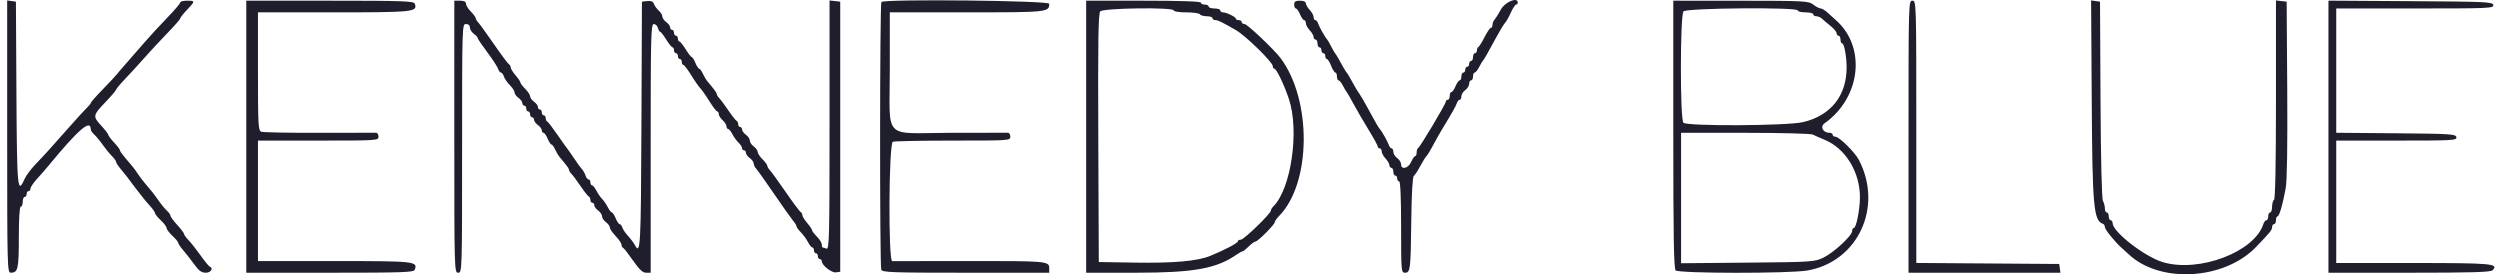 <svg width="237" height="26" viewBox="0 0 237 26" fill="none" xmlns="http://www.w3.org/2000/svg">
<g clip-path="url(#clip0_376_54900)">
<path fill-rule="evenodd" clip-rule="evenodd" d="M0.68 12.947C0.68 25.253 0.695 25.854 1.011 25.854C1.706 25.854 1.786 25.508 1.786 22.501C1.786 20.684 1.855 19.591 1.97 19.591C2.071 19.591 2.154 19.384 2.154 19.13C2.154 18.877 2.237 18.67 2.338 18.67C2.44 18.67 2.523 18.546 2.523 18.394C2.523 18.242 2.606 18.117 2.707 18.117C2.808 18.117 2.891 18.009 2.891 17.877C2.891 17.745 3.161 17.342 3.49 16.981C3.82 16.621 4.321 16.045 4.604 15.702C7.448 12.253 8.605 11.259 8.605 12.267C8.605 12.371 8.754 12.59 8.936 12.754C9.118 12.918 9.469 13.342 9.715 13.697C9.962 14.051 10.352 14.532 10.582 14.764C10.812 14.997 11.001 15.254 11.001 15.335C11.001 15.416 11.165 15.681 11.366 15.925C11.964 16.65 11.997 16.692 12.851 17.837C13.303 18.443 13.901 19.18 14.18 19.476C14.459 19.772 14.687 20.093 14.687 20.189C14.687 20.285 14.935 20.596 15.24 20.88C15.544 21.164 15.793 21.496 15.793 21.617C15.793 21.738 16.041 22.07 16.345 22.354C16.649 22.638 16.898 22.94 16.898 23.026C16.899 23.112 17.114 23.431 17.378 23.735C17.641 24.039 18.111 24.64 18.422 25.071C18.859 25.674 19.108 25.854 19.51 25.854C19.997 25.854 20.266 25.424 19.876 25.27C19.79 25.236 19.397 24.753 19.001 24.196C18.606 23.639 18.096 22.992 17.867 22.76C17.638 22.527 17.451 22.268 17.451 22.184C17.451 22.1 17.161 21.715 16.806 21.328C16.451 20.941 16.161 20.546 16.161 20.451C16.161 20.356 16.012 20.145 15.83 19.981C15.648 19.817 15.296 19.393 15.049 19.038C14.601 18.395 14.348 18.073 13.698 17.319C13.509 17.1 13.219 16.713 13.053 16.46C12.764 16.018 12.594 15.805 11.749 14.82C11.54 14.576 11.369 14.316 11.369 14.241C11.369 14.165 11.12 13.838 10.816 13.512C10.512 13.187 10.264 12.857 10.264 12.779C10.264 12.701 9.973 12.321 9.618 11.934C8.78 11.019 8.792 10.948 9.987 9.695C10.544 9.111 11.001 8.576 11.001 8.506C11.001 8.437 11.395 7.969 11.876 7.466C12.357 6.964 13.166 6.081 13.673 5.503C14.18 4.925 15.155 3.876 15.839 3.171C16.523 2.467 17.083 1.829 17.083 1.753C17.083 1.678 17.373 1.309 17.728 0.933C18.523 0.09 18.523 0.066 17.728 0.066C17.373 0.066 17.083 0.145 17.083 0.241C17.083 0.338 16.523 0.993 15.839 1.697C15.155 2.401 14.18 3.459 13.673 4.048C13.166 4.637 12.42 5.492 12.014 5.949C11.609 6.405 11.194 6.89 11.093 7.026C10.991 7.162 10.39 7.805 9.757 8.455C9.123 9.105 8.605 9.692 8.605 9.757C8.605 9.823 8.458 10.011 8.279 10.175C8.1 10.339 7.332 11.177 6.574 12.036C4.774 14.076 4.244 14.66 3.338 15.604C2.924 16.035 2.469 16.652 2.325 16.976C1.662 18.473 1.607 17.887 1.557 8.862L1.509 0.158L1.094 0.099L0.68 0.041V12.947ZM23.349 12.96V25.854H31.28C38.189 25.854 39.224 25.818 39.318 25.575C39.624 24.776 39.367 24.748 31.712 24.748H24.455V19.038V13.328H30.168C35.759 13.328 35.882 13.32 35.882 12.96C35.882 12.757 35.778 12.588 35.651 12.584C35.525 12.579 33.093 12.583 30.249 12.591C27.404 12.599 24.937 12.553 24.766 12.487C24.483 12.379 24.455 11.852 24.455 6.77V1.171H31.656C39.247 1.171 39.619 1.131 39.315 0.338C39.225 0.104 38.098 0.066 31.28 0.066H23.349V12.96ZM43.069 12.96C43.069 25.731 43.073 25.854 43.438 25.854C43.803 25.854 43.807 25.731 43.807 14.065C43.807 2.399 43.81 2.277 44.175 2.277C44.406 2.277 44.544 2.399 44.544 2.604C44.544 2.785 44.71 3.051 44.913 3.198C45.115 3.344 45.281 3.524 45.281 3.598C45.281 3.672 45.693 4.284 46.196 4.956C46.699 5.628 47.16 6.337 47.222 6.53C47.283 6.723 47.405 6.881 47.493 6.881C47.58 6.881 47.706 7.05 47.771 7.256C47.836 7.462 48.091 7.831 48.336 8.076C48.582 8.322 48.783 8.632 48.783 8.767C48.783 8.901 48.949 9.13 49.151 9.276C49.354 9.422 49.52 9.648 49.52 9.777C49.52 9.907 49.603 10.013 49.704 10.013C49.806 10.013 49.889 10.137 49.889 10.289C49.889 10.441 49.972 10.565 50.073 10.565C50.174 10.565 50.257 10.69 50.257 10.842C50.257 10.994 50.34 11.118 50.442 11.118C50.543 11.118 50.626 11.224 50.626 11.354C50.626 11.483 50.792 11.709 50.995 11.855C51.197 12.001 51.363 12.226 51.363 12.356C51.363 12.485 51.436 12.591 51.525 12.591C51.614 12.591 51.79 12.84 51.916 13.144C52.042 13.448 52.205 13.697 52.277 13.697C52.35 13.697 52.506 13.907 52.623 14.164C52.74 14.421 52.921 14.732 53.024 14.855C53.733 15.694 53.943 15.981 53.943 16.106C53.943 16.185 54.051 16.359 54.182 16.492C54.314 16.626 54.703 17.15 55.047 17.657C55.391 18.163 55.74 18.605 55.822 18.639C55.904 18.673 55.971 18.818 55.971 18.962C55.971 19.105 56.054 19.223 56.155 19.223C56.256 19.223 56.339 19.329 56.339 19.458C56.339 19.588 56.505 19.813 56.708 19.959C56.911 20.105 57.077 20.354 57.077 20.512C57.077 20.67 57.242 20.918 57.445 21.064C57.648 21.21 57.814 21.437 57.814 21.567C57.814 21.698 58.062 22.065 58.367 22.383C58.671 22.701 58.919 23.066 58.919 23.195C58.919 23.323 58.985 23.456 59.066 23.49C59.146 23.523 59.572 24.069 60.014 24.702C60.612 25.561 60.926 25.854 61.25 25.854H61.684V14.065C61.684 3.401 61.712 2.277 61.978 2.277C62.139 2.277 62.315 2.442 62.368 2.645C62.421 2.848 62.518 3.013 62.584 3.013C62.649 3.013 62.908 3.345 63.158 3.75C63.409 4.155 63.678 4.487 63.755 4.487C63.832 4.487 63.896 4.611 63.896 4.763C63.896 4.915 63.979 5.04 64.08 5.04C64.181 5.04 64.264 5.164 64.264 5.316C64.264 5.468 64.347 5.592 64.449 5.592C64.55 5.592 64.633 5.716 64.633 5.868C64.633 6.02 64.695 6.145 64.771 6.145C64.847 6.145 65.156 6.539 65.458 7.02C65.982 7.856 66.148 8.09 66.573 8.592C66.678 8.715 67.01 9.209 67.311 9.69C67.612 10.171 67.92 10.565 67.996 10.565C68.073 10.565 68.135 10.677 68.135 10.813C68.135 10.949 68.3 11.211 68.503 11.394C68.706 11.578 68.872 11.839 68.872 11.975C68.872 12.112 68.941 12.223 69.025 12.223C69.109 12.223 69.295 12.451 69.438 12.73C69.582 13.008 69.844 13.37 70.022 13.534C70.201 13.698 70.346 13.926 70.346 14.04C70.346 14.155 70.429 14.249 70.531 14.249C70.632 14.249 70.715 14.355 70.715 14.485C70.715 14.614 70.881 14.84 71.084 14.986C71.286 15.132 71.452 15.363 71.452 15.5C71.452 15.637 71.556 15.857 71.683 15.989C71.809 16.122 72.576 17.2 73.387 18.386C74.198 19.571 75.007 20.713 75.184 20.923C75.362 21.133 75.507 21.372 75.507 21.453C75.507 21.534 75.694 21.791 75.921 22.023C76.15 22.256 76.454 22.674 76.598 22.952C76.742 23.231 76.928 23.459 77.012 23.459C77.097 23.459 77.165 23.583 77.165 23.735C77.165 23.887 77.249 24.012 77.35 24.012C77.451 24.012 77.534 24.136 77.534 24.288C77.534 24.44 77.617 24.564 77.718 24.564C77.82 24.564 77.903 24.651 77.903 24.757C77.903 25.142 78.83 25.878 79.243 25.82L79.654 25.761V12.96V0.158L79.147 0.1L78.64 0.042V11.862C78.64 22.565 78.612 23.672 78.348 23.571C78.188 23.509 78.022 23.459 77.98 23.459C77.937 23.459 77.903 23.331 77.903 23.174C77.903 23.018 77.695 22.682 77.442 22.429C77.189 22.176 76.981 21.902 76.981 21.822C76.981 21.741 76.774 21.434 76.521 21.139C76.267 20.845 76.06 20.507 76.06 20.389C76.06 20.271 75.993 20.147 75.911 20.113C75.829 20.079 75.189 19.223 74.489 18.209C73.788 17.196 73.108 16.258 72.978 16.124C72.848 15.99 72.742 15.807 72.742 15.718C72.742 15.629 72.535 15.348 72.281 15.095C72.028 14.842 71.821 14.525 71.821 14.39C71.821 14.256 71.655 14.027 71.452 13.881C71.249 13.735 71.084 13.486 71.084 13.328C71.084 13.17 70.918 12.922 70.715 12.776C70.512 12.63 70.346 12.404 70.346 12.274C70.346 12.145 70.263 12.039 70.162 12.039C70.061 12.039 69.978 11.921 69.978 11.778C69.978 11.634 69.911 11.489 69.829 11.456C69.747 11.422 69.398 10.98 69.054 10.473C68.71 9.967 68.321 9.443 68.19 9.309C68.058 9.175 67.95 9.001 67.95 8.923C67.95 8.797 67.74 8.51 67.031 7.671C66.928 7.548 66.747 7.238 66.63 6.981C66.513 6.723 66.357 6.513 66.284 6.513C66.212 6.513 66.049 6.264 65.923 5.96C65.797 5.657 65.641 5.408 65.576 5.408C65.51 5.408 65.252 5.076 65.001 4.671C64.751 4.266 64.483 3.934 64.405 3.934C64.328 3.934 64.264 3.81 64.264 3.658C64.264 3.506 64.181 3.382 64.08 3.382C63.979 3.382 63.896 3.257 63.896 3.105C63.896 2.954 63.813 2.829 63.711 2.829C63.61 2.829 63.527 2.723 63.527 2.594C63.527 2.464 63.361 2.238 63.158 2.092C62.956 1.946 62.79 1.71 62.79 1.567C62.79 1.424 62.639 1.173 62.455 1.009C62.27 0.845 62.063 0.56 61.995 0.376C61.907 0.141 61.72 0.059 61.363 0.1L60.855 0.158L60.807 11.901C60.761 23.404 60.716 24.221 60.191 23.239C60.072 23.017 59.777 22.623 59.537 22.364C59.297 22.105 59.054 21.748 58.997 21.571C58.941 21.394 58.827 21.249 58.745 21.249C58.663 21.249 58.492 21 58.367 20.696C58.241 20.392 58.079 20.143 58.007 20.143C57.935 20.143 57.759 19.915 57.616 19.637C57.472 19.358 57.23 19.006 57.077 18.854C56.923 18.702 56.68 18.35 56.537 18.071C56.394 17.793 56.208 17.565 56.124 17.565C56.04 17.565 55.971 17.44 55.971 17.288C55.971 17.137 55.893 17.012 55.799 17.012C55.704 17.012 55.574 16.847 55.51 16.645C55.446 16.443 55.295 16.174 55.175 16.046C55.055 15.919 54.708 15.442 54.405 14.986C54.101 14.53 53.81 14.116 53.76 14.065C53.709 14.014 53.297 13.434 52.845 12.776C52.393 12.117 51.958 11.551 51.878 11.517C51.797 11.483 51.732 11.338 51.732 11.195C51.732 11.051 51.649 10.934 51.547 10.934C51.446 10.934 51.363 10.809 51.363 10.657C51.363 10.505 51.28 10.381 51.179 10.381C51.077 10.381 50.995 10.275 50.995 10.146C50.995 10.016 50.829 9.79 50.626 9.644C50.423 9.498 50.257 9.269 50.257 9.135C50.257 9.001 50.05 8.684 49.797 8.43C49.543 8.177 49.336 7.904 49.336 7.823C49.336 7.742 49.129 7.435 48.875 7.14C48.622 6.846 48.415 6.508 48.414 6.39C48.414 6.272 48.347 6.148 48.266 6.114C48.184 6.08 47.544 5.224 46.843 4.211C46.142 3.198 45.463 2.259 45.333 2.125C45.203 1.991 45.097 1.809 45.097 1.719C45.097 1.63 44.889 1.349 44.636 1.096C44.383 0.843 44.175 0.507 44.175 0.351C44.175 0.157 43.998 0.066 43.622 0.066H43.069V12.96ZM83.555 0.189C83.401 0.343 83.39 25.163 83.544 25.562C83.643 25.822 84.522 25.854 91.561 25.854H99.466V25.413C99.466 24.757 99.209 24.735 91.669 24.748C87.899 24.755 84.71 24.758 84.584 24.755C84.195 24.744 84.255 13.59 84.645 13.44C84.805 13.379 87.376 13.328 90.358 13.328C95.657 13.328 95.78 13.32 95.78 12.96C95.78 12.757 95.677 12.588 95.55 12.584C95.423 12.579 92.974 12.583 90.107 12.591C83.593 12.611 84.353 13.4 84.353 6.618V1.171H91.646C99.32 1.171 99.466 1.156 99.466 0.356C99.466 0.053 83.854 -0.11 83.555 0.189ZM102.968 12.96V25.854H107.687C113.137 25.854 115.292 25.47 117.188 24.164C117.457 23.979 117.73 23.827 117.795 23.827C117.86 23.827 118.121 23.62 118.374 23.367C118.628 23.114 118.912 22.906 119.006 22.906C119.229 22.906 120.845 21.291 120.845 21.068C120.845 20.974 121.032 20.707 121.26 20.474C124.31 17.364 124.383 9.499 121.398 5.509C120.783 4.687 118.238 2.277 117.984 2.277C117.834 2.277 117.712 2.194 117.712 2.092C117.712 1.991 117.588 1.908 117.436 1.908C117.284 1.908 117.159 1.846 117.158 1.77C117.156 1.605 116.264 1.171 115.925 1.171C115.793 1.171 115.685 1.089 115.685 0.987C115.685 0.886 115.436 0.803 115.132 0.803C114.828 0.803 114.579 0.72 114.579 0.619C114.579 0.518 114.413 0.435 114.21 0.435C114.008 0.435 113.842 0.352 113.842 0.25C113.842 0.132 111.907 0.066 108.405 0.066H102.968V12.96ZM122.688 0.435C122.688 0.637 122.761 0.803 122.85 0.803C122.939 0.803 123.115 1.052 123.241 1.356C123.367 1.66 123.543 1.908 123.632 1.908C123.721 1.908 123.794 2.036 123.794 2.192C123.794 2.348 123.96 2.654 124.163 2.872C124.366 3.089 124.531 3.376 124.531 3.509C124.531 3.641 124.614 3.75 124.716 3.75C124.817 3.75 124.9 3.916 124.9 4.119C124.9 4.321 124.983 4.487 125.084 4.487C125.186 4.487 125.269 4.611 125.269 4.763C125.269 4.915 125.352 5.04 125.453 5.04C125.554 5.04 125.637 5.164 125.637 5.316C125.637 5.468 125.705 5.592 125.787 5.592C125.87 5.592 126.051 5.882 126.19 6.237C126.329 6.591 126.511 6.881 126.593 6.881C126.676 6.881 126.743 7.047 126.743 7.25C126.743 7.452 126.812 7.618 126.896 7.618C126.981 7.618 127.167 7.846 127.311 8.125C127.454 8.403 127.614 8.673 127.666 8.723C127.717 8.774 128.004 9.271 128.302 9.829C128.6 10.386 129.242 11.49 129.728 12.283C130.215 13.075 130.613 13.8 130.613 13.894C130.613 13.988 130.696 14.065 130.798 14.065C130.899 14.065 130.982 14.193 130.982 14.349C130.982 14.505 131.148 14.811 131.351 15.028C131.553 15.246 131.719 15.533 131.719 15.665C131.719 15.798 131.802 15.907 131.904 15.907C132.005 15.907 132.088 16.073 132.088 16.275C132.088 16.478 132.171 16.644 132.272 16.644C132.374 16.644 132.457 16.768 132.457 16.92C132.457 17.072 132.539 17.196 132.641 17.196C132.758 17.196 132.825 18.762 132.825 21.525C132.825 25.717 132.837 25.854 133.19 25.854C133.702 25.854 133.734 25.584 133.79 20.919C133.819 18.451 133.912 16.762 134.023 16.683C134.124 16.611 134.408 16.179 134.654 15.723C134.9 15.267 135.159 14.852 135.229 14.802C135.3 14.751 135.577 14.295 135.846 13.789C136.116 13.282 136.488 12.619 136.674 12.315C137.616 10.774 138.012 10.075 138.107 9.783C138.166 9.605 138.286 9.46 138.376 9.46C138.465 9.46 138.539 9.313 138.539 9.133C138.539 8.952 138.704 8.685 138.907 8.539C139.11 8.393 139.276 8.126 139.276 7.946C139.276 7.766 139.359 7.618 139.46 7.618C139.561 7.618 139.644 7.452 139.644 7.25C139.644 7.047 139.713 6.881 139.798 6.881C139.882 6.881 140.068 6.654 140.212 6.375C140.356 6.096 140.515 5.827 140.566 5.776C140.679 5.663 140.992 5.117 141.831 3.566C142.187 2.907 142.569 2.277 142.68 2.166C142.791 2.054 143.037 1.618 143.226 1.198C143.416 0.778 143.641 0.435 143.727 0.435C143.813 0.435 143.883 0.346 143.883 0.239C143.883 -0.316 142.684 0.177 142.289 0.895C142.066 1.3 141.795 1.732 141.686 1.854C141.577 1.977 141.487 2.205 141.487 2.361C141.487 2.517 141.418 2.645 141.332 2.645C141.247 2.645 140.977 3.039 140.733 3.52C140.489 4.001 140.227 4.422 140.151 4.456C140.075 4.49 140.013 4.635 140.013 4.779C140.013 4.922 139.93 5.04 139.829 5.04C139.727 5.04 139.644 5.205 139.644 5.408C139.644 5.611 139.561 5.776 139.46 5.776C139.359 5.776 139.276 5.901 139.276 6.053C139.276 6.205 139.193 6.329 139.091 6.329C138.99 6.329 138.907 6.453 138.907 6.605C138.907 6.757 138.824 6.881 138.723 6.881C138.621 6.881 138.539 7.047 138.539 7.25C138.539 7.452 138.466 7.618 138.377 7.618C138.288 7.618 138.111 7.867 137.986 8.171C137.86 8.475 137.684 8.723 137.595 8.723C137.506 8.723 137.433 8.889 137.433 9.092C137.433 9.294 137.35 9.46 137.248 9.46C137.147 9.46 137.064 9.537 137.064 9.63C137.064 9.853 134.619 13.954 134.438 14.034C134.362 14.068 134.3 14.255 134.3 14.449C134.3 14.643 134.237 14.802 134.16 14.802C134.084 14.802 133.911 15.05 133.776 15.354C133.504 15.97 132.825 16.13 132.825 15.579C132.825 15.399 132.659 15.132 132.457 14.986C132.254 14.84 132.088 14.573 132.088 14.393C132.088 14.213 132.015 14.065 131.925 14.065C131.836 14.065 131.716 13.92 131.66 13.743C131.56 13.427 130.98 12.405 130.798 12.223C130.69 12.115 130.389 11.591 129.635 10.197C129.334 9.64 128.995 9.06 128.883 8.908C128.692 8.65 128.448 8.236 127.958 7.342C127.847 7.139 127.715 6.932 127.665 6.881C127.614 6.831 127.469 6.603 127.342 6.375C127.216 6.147 127.008 5.774 126.881 5.546C126.755 5.318 126.609 5.09 126.558 5.04C126.508 4.989 126.342 4.699 126.19 4.395C126.039 4.091 125.873 3.801 125.822 3.75C125.64 3.569 125.06 2.547 124.959 2.231C124.903 2.053 124.784 1.908 124.694 1.908C124.605 1.908 124.531 1.78 124.531 1.624C124.531 1.468 124.366 1.162 124.163 0.945C123.96 0.727 123.794 0.441 123.794 0.308C123.794 0.162 123.575 0.066 123.241 0.066C122.811 0.066 122.688 0.148 122.688 0.435ZM158.628 12.739C158.628 22.35 158.681 25.465 158.849 25.633C159.145 25.929 169.613 25.94 171.329 25.645C176.12 24.823 178.544 19.643 176.229 15.172C175.847 14.432 174.354 12.96 173.988 12.96C173.852 12.96 173.74 12.877 173.74 12.776C173.74 12.674 173.61 12.591 173.451 12.591C172.817 12.591 172.512 12.017 172.971 11.69C176.452 9.211 176.939 4.367 173.962 1.835C173.83 1.723 173.523 1.445 173.279 1.217C173.035 0.989 172.728 0.801 172.597 0.799C172.466 0.797 172.151 0.633 171.897 0.435C171.461 0.093 171.105 0.074 165.032 0.07L158.628 0.066V12.739ZM180.928 12.96V25.854H188.129H195.33L195.271 25.439L195.212 25.025L188.439 24.976L181.666 24.928V12.497C181.666 0.189 181.662 0.066 181.297 0.066C180.932 0.066 180.928 0.189 180.928 12.96ZM198.296 9.585C198.358 19.619 198.478 20.923 199.36 21.218C199.46 21.252 199.543 21.394 199.543 21.534C199.543 21.762 200.539 22.986 201.164 23.528C201.296 23.642 201.597 23.915 201.832 24.135C204.793 26.895 210.859 26.537 213.862 23.424C215.227 22.009 215.393 21.804 215.393 21.533C215.393 21.377 215.476 21.249 215.577 21.249C215.679 21.249 215.762 21.083 215.762 20.88C215.762 20.678 215.826 20.512 215.906 20.512C216.077 20.512 216.41 19.37 216.685 17.841C216.814 17.126 216.865 13.808 216.83 8.447L216.775 0.158L216.268 0.1L215.762 0.042V9.437C215.762 15.502 215.696 18.873 215.577 18.946C215.476 19.009 215.393 19.304 215.393 19.602C215.393 19.9 215.31 20.143 215.209 20.143C215.107 20.143 215.024 20.309 215.024 20.512C215.024 20.715 214.947 20.88 214.852 20.88C214.758 20.88 214.628 21.046 214.563 21.249C213.728 23.879 208.486 25.869 205.055 24.858C203.338 24.353 200.28 21.984 200.28 21.161C200.28 21.006 200.197 20.88 200.096 20.88C199.994 20.88 199.912 20.715 199.912 20.512C199.912 20.309 199.829 20.143 199.727 20.143C199.626 20.143 199.543 19.972 199.543 19.763C199.543 19.554 199.46 19.228 199.359 19.039C199.245 18.826 199.157 15.152 199.128 9.427L199.082 0.158L198.66 0.098L198.237 0.039L198.296 9.585ZM220.738 12.958V25.854H228.399C234.374 25.854 236.113 25.802 236.297 25.618C236.921 24.994 236.243 24.933 228.763 24.933H221.475V19.13V13.328H227.202C232.557 13.328 232.925 13.307 232.867 13.006C232.809 12.709 232.366 12.68 227.14 12.635L221.475 12.586V6.695V0.803H228.953C235.975 0.803 236.427 0.783 236.369 0.481C236.311 0.181 235.767 0.155 228.522 0.11L220.738 0.062V12.958ZM111.262 0.987C111.262 1.091 111.78 1.171 112.449 1.171C113.102 1.171 113.687 1.254 113.75 1.356C113.812 1.457 114.107 1.54 114.406 1.54C114.704 1.54 114.948 1.623 114.948 1.724C114.948 1.825 115.07 1.908 115.219 1.908C115.463 1.908 115.852 2.097 117.169 2.858C118.1 3.395 120.661 5.9 120.661 6.273C120.661 6.405 120.727 6.513 120.809 6.513C121.005 6.513 121.72 7.997 122.183 9.368C123.195 12.366 122.407 17.873 120.723 19.555C120.588 19.691 120.477 19.874 120.477 19.963C120.477 20.25 117.925 22.722 117.629 22.722C117.472 22.722 117.344 22.795 117.344 22.885C117.344 23.044 116.089 23.703 114.72 24.262C113.522 24.751 111.28 24.953 107.668 24.896L104.166 24.84L104.119 13.092C104.081 3.863 104.121 1.287 104.303 1.08C104.585 0.76 111.262 0.671 111.262 0.987ZM170.423 0.987C170.423 1.089 170.755 1.171 171.16 1.171C171.566 1.171 171.897 1.254 171.897 1.356C171.897 1.457 172.028 1.54 172.187 1.54C172.346 1.54 172.587 1.644 172.721 1.77C172.855 1.897 173.222 2.207 173.537 2.459C173.852 2.711 174.109 3.022 174.109 3.149C174.109 3.277 174.192 3.382 174.293 3.382C174.395 3.382 174.478 3.548 174.478 3.75C174.478 3.953 174.552 4.119 174.643 4.119C174.824 4.119 175.049 5.316 175.059 6.329C175.084 9.044 173.582 10.953 170.928 11.578C169.421 11.933 159.932 11.98 159.586 11.634C159.263 11.311 159.272 1.446 159.595 1.079C159.878 0.757 170.423 0.668 170.423 0.987ZM171.854 12.757C172.03 12.848 172.538 13.073 172.984 13.257C174.948 14.07 176.321 16.302 176.321 18.683C176.321 19.867 175.972 21.617 175.736 21.617C175.652 21.617 175.583 21.747 175.583 21.905C175.583 22.34 173.829 23.959 172.851 24.428C172.019 24.826 171.775 24.843 165.677 24.898L159.365 24.955V18.773V12.591H165.449C168.796 12.591 171.678 12.666 171.854 12.757Z" fill="#1F1E2C"/>
</g>
<defs>
<clipPath id="clip0_376_54900">
<rect width="236" height="26" fill="white" transform="translate(0.5)"/>
</clipPath>
</defs>
</svg>
